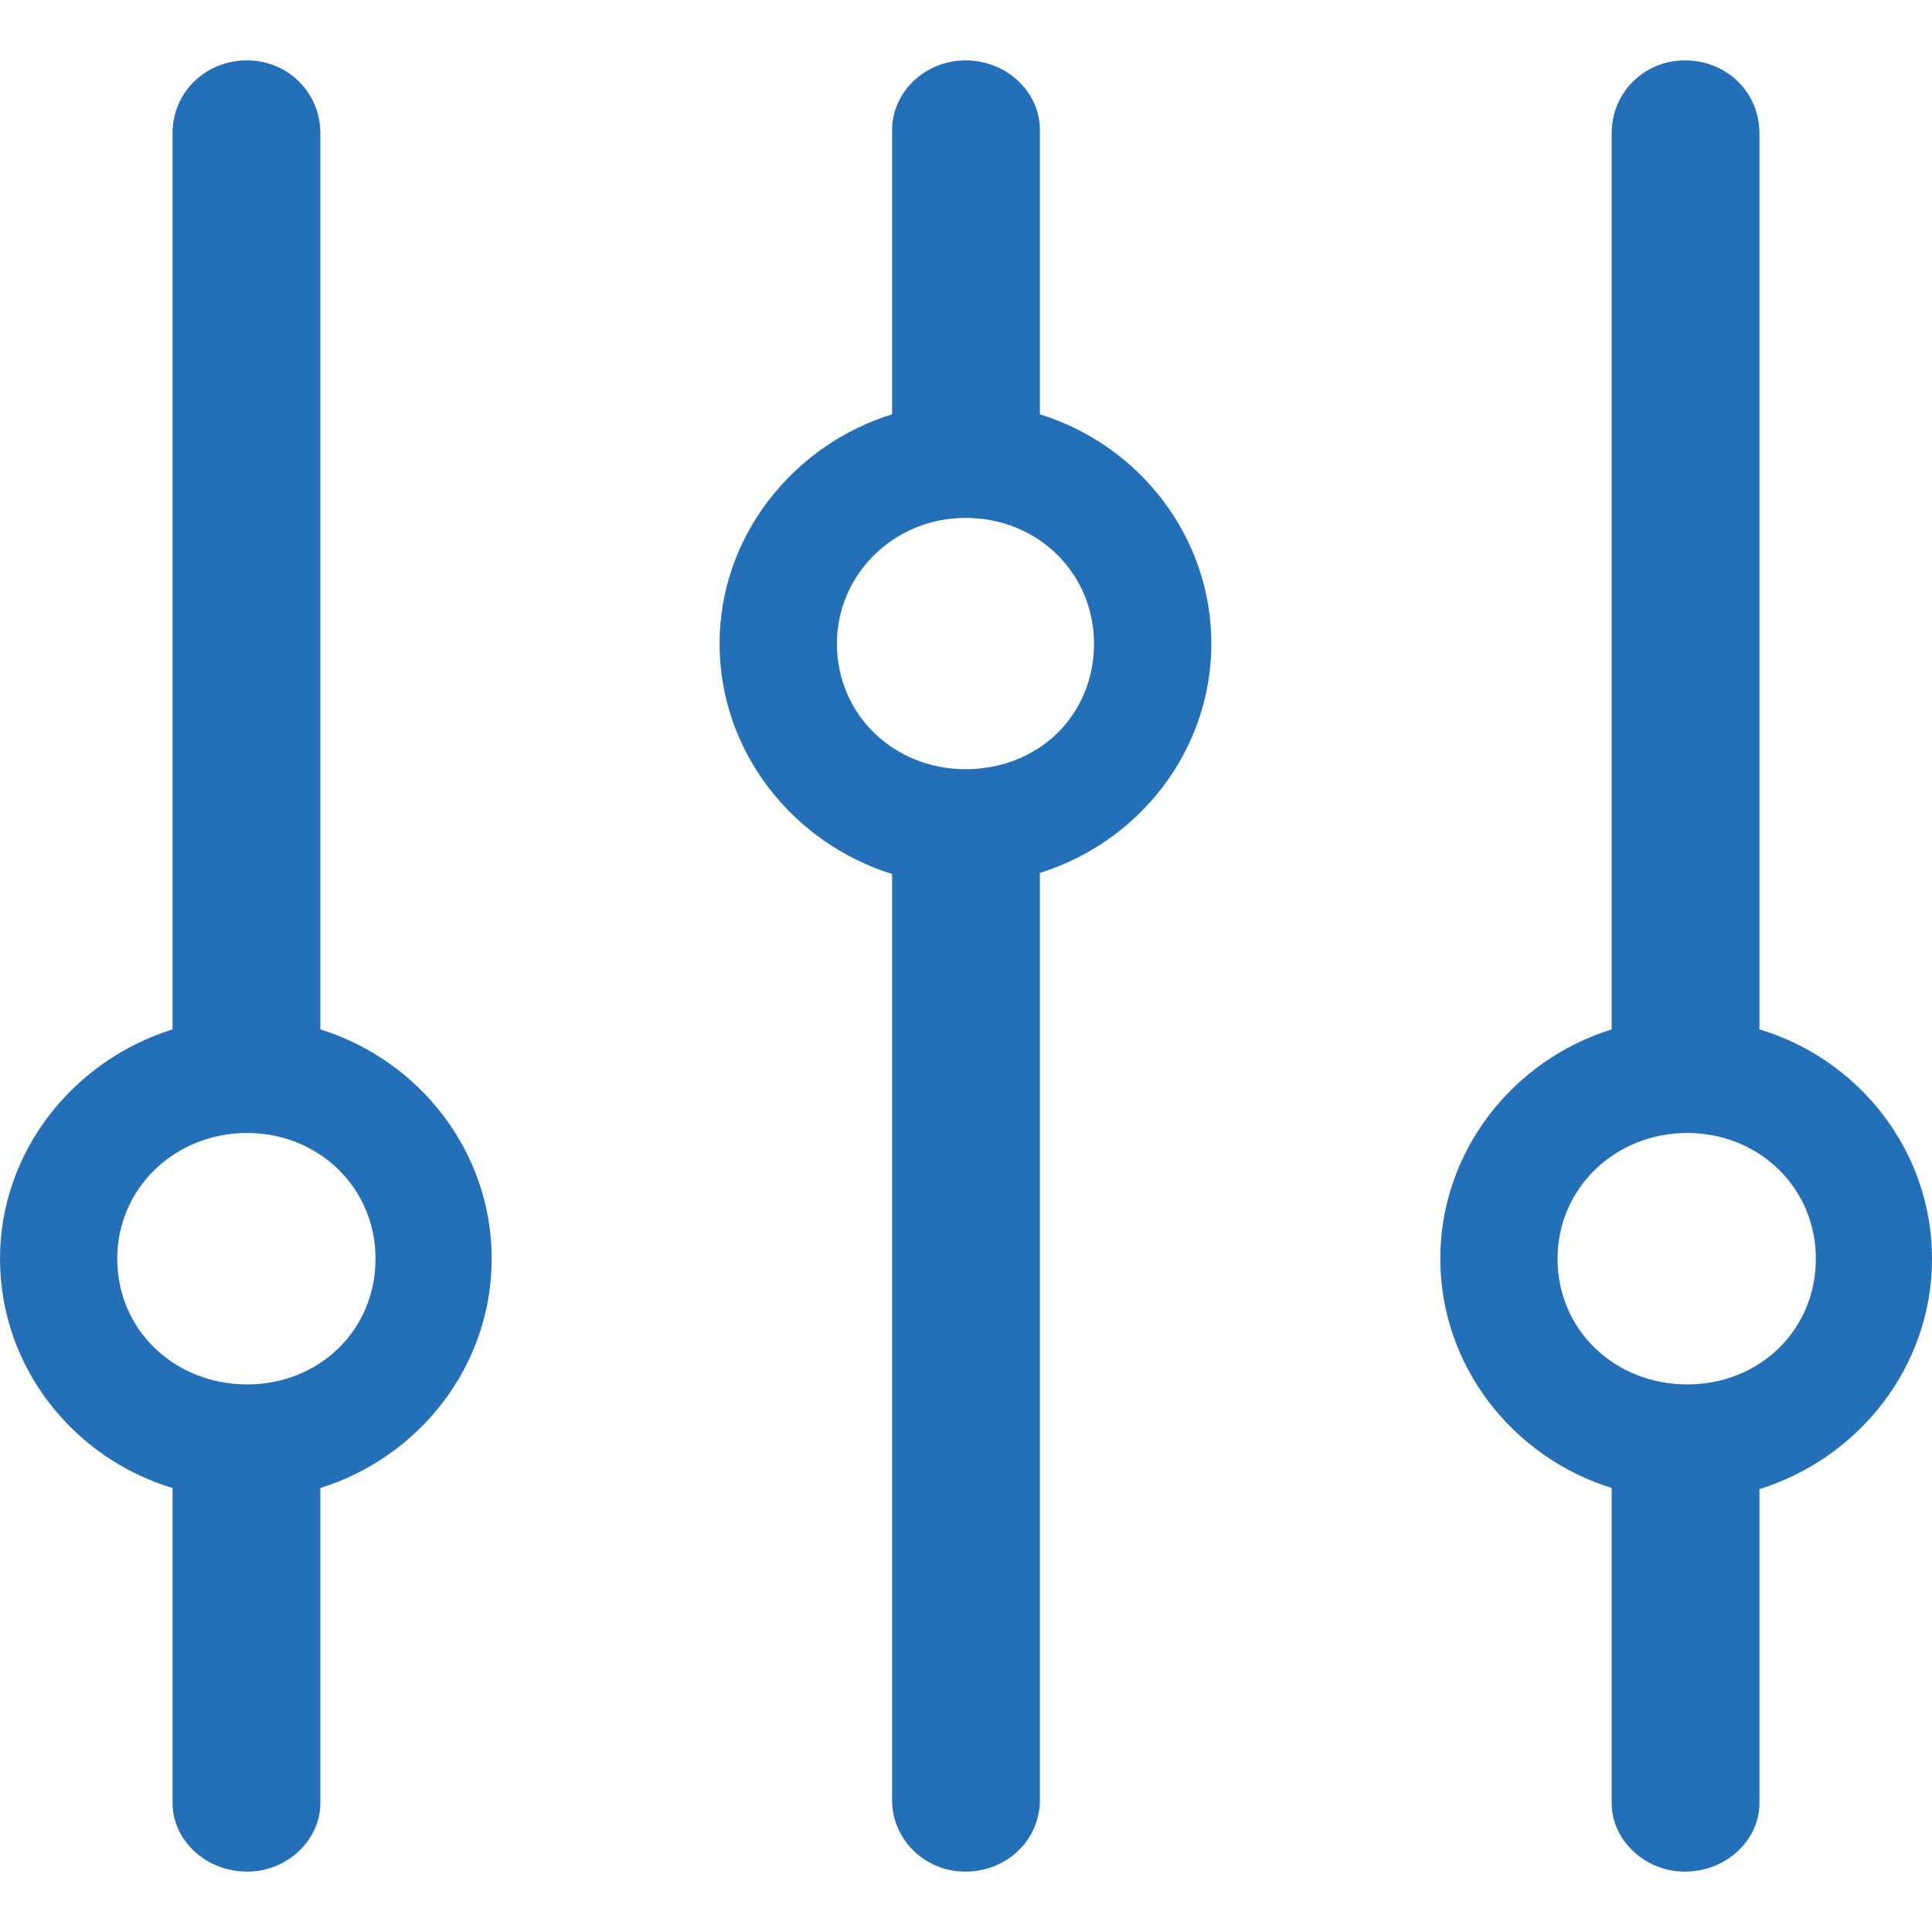 <?xml version="1.0" encoding="UTF-8"?>
<svg width="16px" height="16px" viewBox="0 0 16 16" version="1.1" xmlns="http://www.w3.org/2000/svg" xmlns:xlink="http://www.w3.org/1999/xlink">
    <title>ED94823F-1235-4C1C-80CC-251EC004E4F6</title>
    <g id="Aykargo-Web---Desktop-/-Design" stroke="none" stroke-width="1" fill="none" fill-rule="evenodd">
        <g id="Desktop_008_LandingRegistered_DeliveryList" transform="translate(-1588, -176)" fill="#2470B8">
            <g id="atom/icon/line/filter/16x16" transform="translate(1588, 176)">
                <path d="M7.995,15.5 C8.341,15.5 8.612,15.235 8.612,14.907 L8.612,7.229 C9.434,6.973 10.032,6.215 10.032,5.33 C10.032,4.444 9.434,3.686 8.612,3.431 L8.612,1.075 C8.612,0.765 8.341,0.5 7.995,0.5 C7.659,0.5 7.388,0.765 7.388,1.075 L7.388,3.431 C6.566,3.686 5.959,4.444 5.959,5.33 C5.959,6.224 6.566,6.982 7.388,7.238 L7.388,14.907 C7.388,15.235 7.659,15.5 7.995,15.5 Z M13.954,15.5 C14.3,15.5 14.571,15.235 14.571,14.934 L14.571,12.332 C15.393,12.076 16,11.319 16,10.424 C16,9.529 15.393,8.771 14.571,8.525 L14.571,1.103 C14.571,0.765 14.3,0.5 13.954,0.5 C13.618,0.5 13.347,0.765 13.347,1.103 L13.347,8.525 C12.525,8.781 11.928,9.538 11.928,10.424 C11.928,11.309 12.525,12.067 13.347,12.323 L13.347,14.934 C13.347,15.235 13.618,15.5 13.954,15.5 Z M2.046,15.5 C2.382,15.5 2.653,15.235 2.653,14.934 L2.653,12.323 C3.475,12.067 4.072,11.309 4.072,10.424 C4.072,9.538 3.475,8.781 2.653,8.525 L2.653,1.103 C2.653,0.765 2.382,0.5 2.046,0.5 C1.7,0.5 1.429,0.765 1.429,1.103 L1.429,8.525 C0.607,8.781 0,9.538 0,10.424 C0,11.319 0.607,12.076 1.429,12.323 L1.429,14.934 C1.429,15.235 1.7,15.5 2.046,15.5 Z M7.995,6.37 C7.407,6.37 6.931,5.923 6.931,5.33 C6.931,4.754 7.407,4.289 7.995,4.289 C8.602,4.289 9.06,4.754 9.06,5.33 C9.06,5.923 8.602,6.37 7.995,6.37 Z M13.973,11.465 C13.375,11.465 12.899,11.017 12.899,10.424 C12.899,9.84 13.375,9.383 13.973,9.383 C14.571,9.383 15.038,9.84 15.038,10.424 C15.038,11.017 14.571,11.465 13.973,11.465 Z M2.046,11.465 C1.448,11.465 0.971,11.017 0.971,10.424 C0.971,9.84 1.448,9.383 2.046,9.383 C2.643,9.383 3.11,9.84 3.11,10.424 C3.11,11.017 2.643,11.465 2.046,11.465 Z" id="􀟲"></path>
            </g>
        </g>
    </g>
</svg>